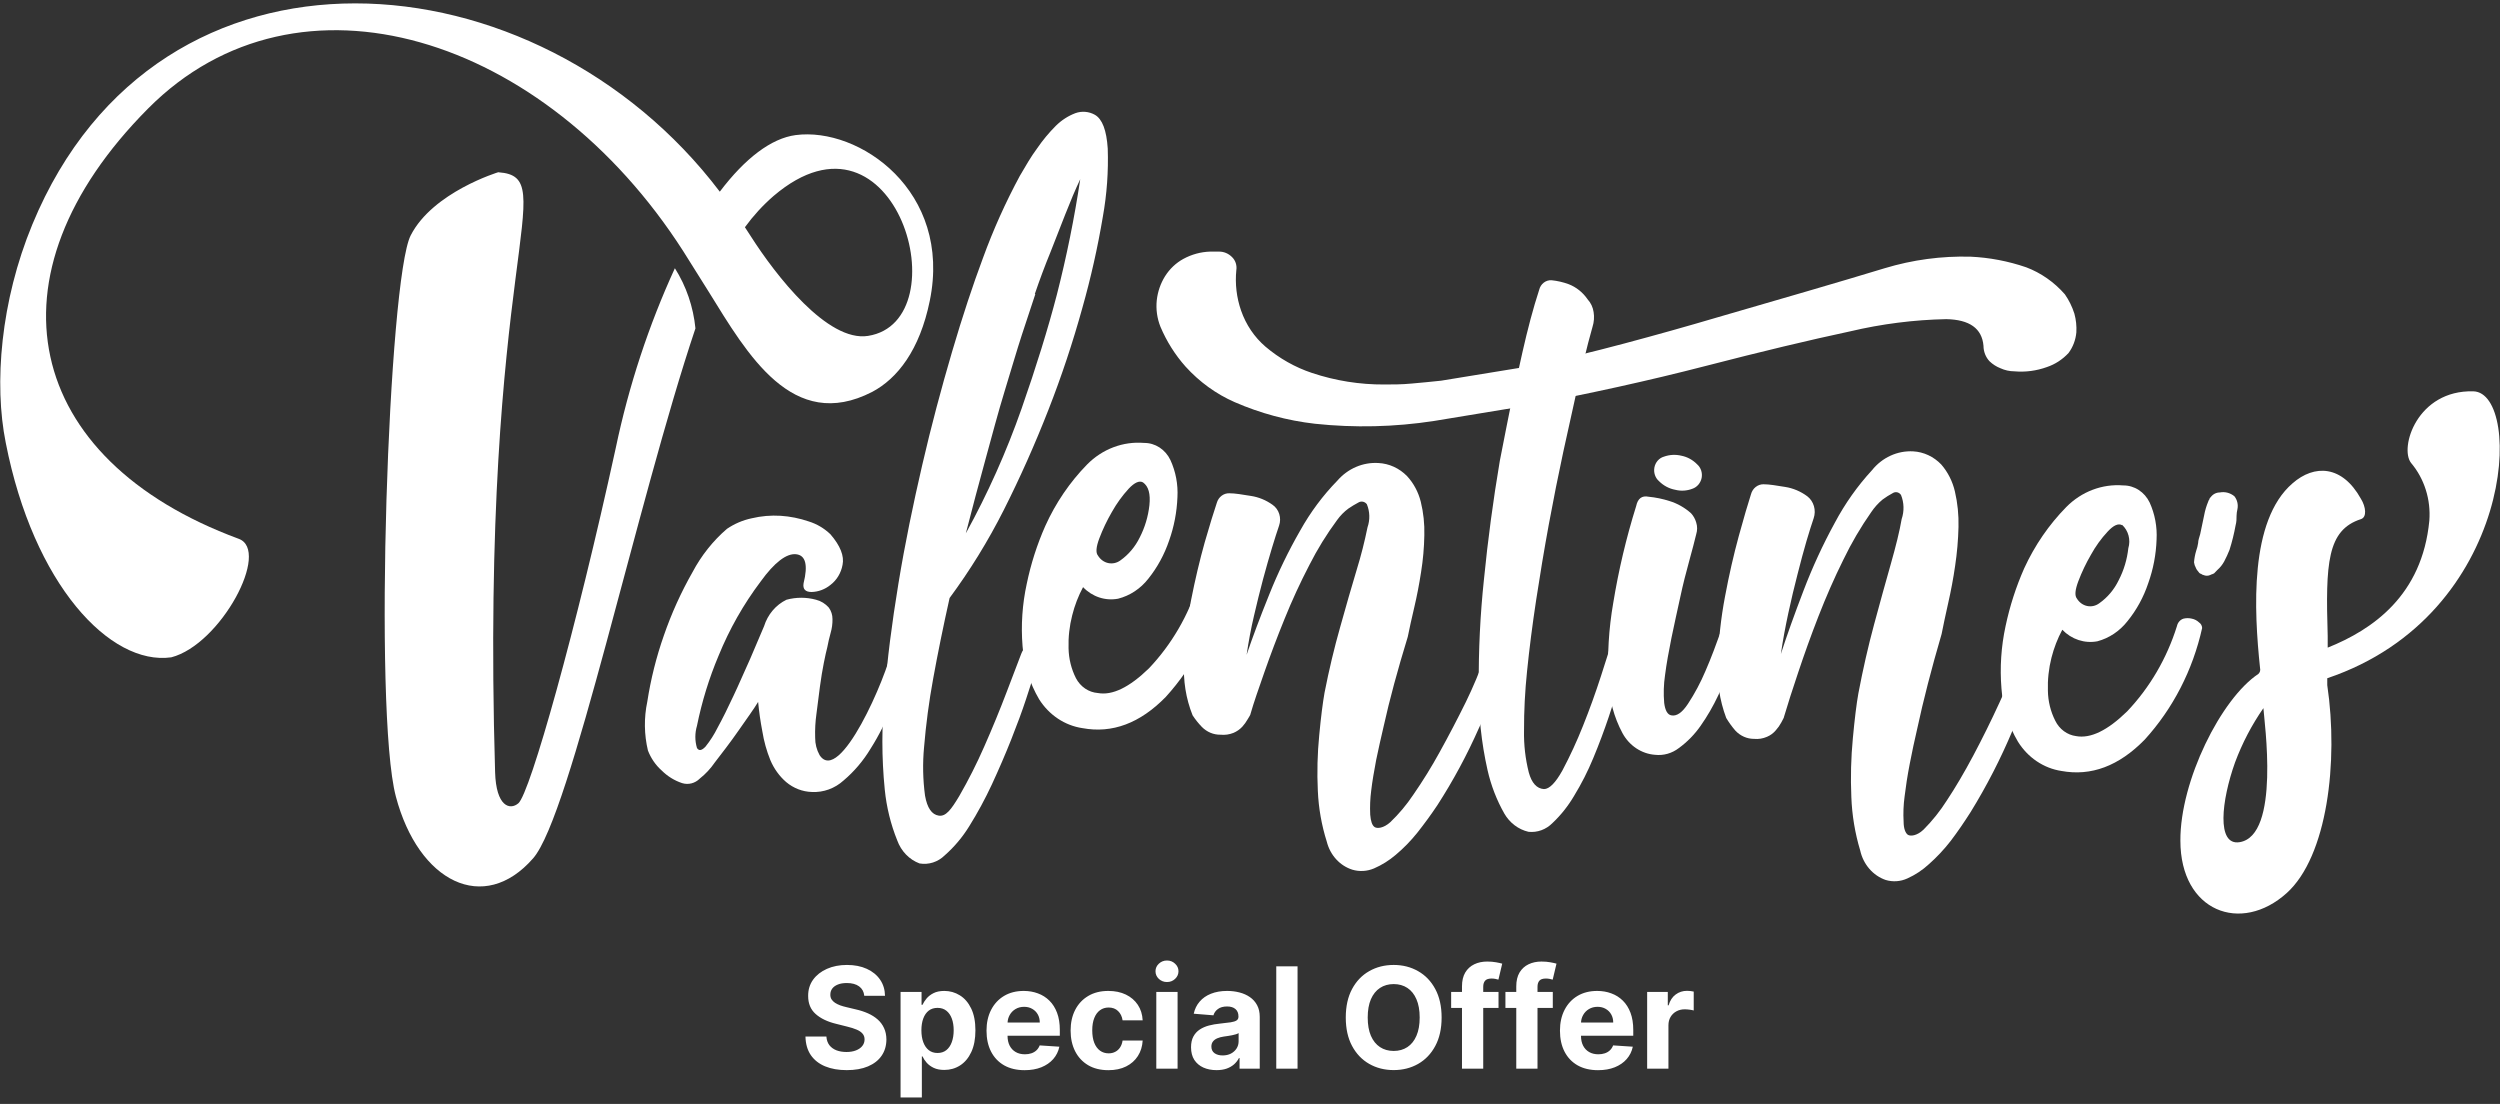 <svg width="582" height="257" viewBox="0 0 582 257" fill="none" xmlns="http://www.w3.org/2000/svg">
<rect x="0" y="0" width="582" height="257" fill="#333333" stroke="none"/>
<path d="M201.203 231.817C201.11 230.878 200.71 230.149 200.004 229.63C199.299 229.11 198.341 228.85 197.131 228.85C196.309 228.85 195.615 228.966 195.049 229.199C194.483 229.424 194.048 229.738 193.746 230.141C193.451 230.545 193.304 231.002 193.304 231.514C193.288 231.941 193.377 232.313 193.571 232.631C193.773 232.949 194.048 233.224 194.397 233.457C194.746 233.682 195.15 233.88 195.607 234.05C196.065 234.213 196.553 234.353 197.073 234.469L199.213 234.981C200.253 235.213 201.207 235.524 202.075 235.911C202.944 236.299 203.696 236.776 204.332 237.342C204.968 237.908 205.46 238.575 205.809 239.343C206.166 240.111 206.348 240.991 206.356 241.984C206.348 243.442 205.976 244.706 205.239 245.776C204.51 246.839 203.456 247.665 202.075 248.254C200.702 248.836 199.047 249.127 197.108 249.127C195.184 249.127 193.509 248.832 192.082 248.242C190.663 247.653 189.554 246.781 188.755 245.625C187.964 244.462 187.549 243.023 187.511 241.309H192.385C192.439 242.108 192.668 242.775 193.071 243.31C193.482 243.837 194.029 244.237 194.711 244.508C195.402 244.772 196.181 244.904 197.05 244.904C197.903 244.904 198.643 244.78 199.272 244.531C199.907 244.283 200.4 243.938 200.749 243.496C201.098 243.054 201.272 242.546 201.272 241.972C201.272 241.437 201.113 240.987 200.795 240.623C200.485 240.258 200.028 239.948 199.423 239.692C198.826 239.436 198.093 239.204 197.224 238.994L194.63 238.343C192.621 237.854 191.035 237.09 189.872 236.051C188.709 235.012 188.131 233.612 188.139 231.851C188.131 230.409 188.515 229.149 189.29 228.071C190.074 226.993 191.148 226.151 192.513 225.546C193.878 224.941 195.429 224.639 197.166 224.639C198.934 224.639 200.478 224.941 201.796 225.546C203.122 226.151 204.154 226.993 204.89 228.071C205.627 229.149 206.007 230.397 206.03 231.817H201.203ZM209.651 255.49V230.921H214.537V233.922H214.758C214.975 233.441 215.289 232.953 215.7 232.456C216.119 231.952 216.662 231.534 217.329 231.2C218.004 230.859 218.841 230.688 219.842 230.688C221.145 230.688 222.347 231.029 223.448 231.712C224.549 232.387 225.429 233.406 226.089 234.771C226.748 236.129 227.077 237.831 227.077 239.878C227.077 241.871 226.756 243.554 226.112 244.927C225.476 246.292 224.607 247.327 223.506 248.033C222.413 248.731 221.187 249.08 219.83 249.08C218.868 249.08 218.05 248.921 217.375 248.603C216.708 248.285 216.162 247.886 215.735 247.405C215.309 246.916 214.983 246.424 214.758 245.927H214.607V255.49H209.651ZM214.502 239.855C214.502 240.917 214.649 241.844 214.944 242.635C215.239 243.426 215.665 244.043 216.224 244.485C216.782 244.919 217.461 245.136 218.26 245.136C219.066 245.136 219.749 244.915 220.307 244.473C220.865 244.024 221.288 243.403 221.575 242.612C221.87 241.813 222.017 240.894 222.017 239.855C222.017 238.824 221.874 237.916 221.587 237.133C221.3 236.35 220.877 235.737 220.319 235.295C219.76 234.853 219.074 234.632 218.26 234.632C217.453 234.632 216.771 234.845 216.212 235.272C215.662 235.698 215.239 236.303 214.944 237.086C214.649 237.87 214.502 238.793 214.502 239.855ZM238.524 249.138C236.686 249.138 235.104 248.766 233.778 248.021C232.46 247.269 231.444 246.207 230.73 244.834C230.017 243.453 229.66 241.821 229.66 239.936C229.66 238.098 230.017 236.485 230.73 235.097C231.444 233.709 232.448 232.627 233.743 231.851C235.046 231.076 236.574 230.688 238.327 230.688C239.505 230.688 240.603 230.878 241.619 231.258C242.642 231.63 243.534 232.193 244.294 232.945C245.062 233.697 245.659 234.643 246.086 235.783C246.512 236.916 246.726 238.242 246.726 239.762V241.123H231.638V238.052H242.061C242.061 237.338 241.906 236.706 241.595 236.156C241.285 235.605 240.855 235.175 240.304 234.864C239.761 234.546 239.129 234.387 238.408 234.387C237.656 234.387 236.989 234.562 236.407 234.911C235.833 235.252 235.383 235.714 235.058 236.295C234.732 236.869 234.565 237.509 234.557 238.215V241.135C234.557 242.019 234.72 242.783 235.046 243.426C235.38 244.07 235.849 244.566 236.454 244.915C237.059 245.264 237.776 245.439 238.606 245.439C239.156 245.439 239.66 245.361 240.118 245.206C240.576 245.051 240.967 244.818 241.293 244.508C241.619 244.198 241.867 243.818 242.038 243.368L246.621 243.671C246.388 244.772 245.911 245.734 245.19 246.556C244.477 247.37 243.554 248.006 242.421 248.463C241.297 248.913 239.998 249.138 238.524 249.138ZM258.033 249.138C256.203 249.138 254.628 248.75 253.31 247.975C251.999 247.192 250.991 246.106 250.285 244.718C249.587 243.329 249.238 241.732 249.238 239.925C249.238 238.095 249.591 236.489 250.297 235.109C251.01 233.721 252.023 232.639 253.333 231.863C254.644 231.08 256.203 230.688 258.01 230.688C259.568 230.688 260.933 230.971 262.104 231.537C263.276 232.104 264.202 232.898 264.885 233.922C265.567 234.946 265.943 236.148 266.013 237.528H261.337C261.205 236.637 260.856 235.919 260.29 235.376C259.731 234.826 258.998 234.55 258.091 234.55C257.323 234.55 256.652 234.76 256.079 235.179C255.512 235.59 255.07 236.191 254.752 236.982C254.434 237.773 254.275 238.73 254.275 239.855C254.275 240.995 254.431 241.964 254.741 242.763C255.059 243.562 255.505 244.171 256.079 244.59C256.652 245.008 257.323 245.218 258.091 245.218C258.657 245.218 259.165 245.102 259.615 244.869C260.073 244.636 260.449 244.299 260.743 243.857C261.046 243.407 261.244 242.868 261.337 242.24H266.013C265.936 243.605 265.563 244.807 264.896 245.846C264.237 246.877 263.326 247.684 262.163 248.266C260.999 248.847 259.623 249.138 258.033 249.138ZM269.186 248.789V230.921H274.142V248.789H269.186ZM271.676 228.617C270.939 228.617 270.307 228.373 269.779 227.885C269.26 227.388 269 226.795 269 226.105C269 225.422 269.26 224.837 269.779 224.348C270.307 223.852 270.939 223.604 271.676 223.604C272.412 223.604 273.041 223.852 273.56 224.348C274.087 224.837 274.351 225.422 274.351 226.105C274.351 226.795 274.087 227.388 273.56 227.885C273.041 228.373 272.412 228.617 271.676 228.617ZM283.207 249.127C282.067 249.127 281.051 248.929 280.159 248.533C279.267 248.13 278.561 247.537 278.042 246.753C277.53 245.962 277.274 244.977 277.274 243.799C277.274 242.806 277.456 241.972 277.821 241.298C278.185 240.623 278.682 240.08 279.31 239.669C279.938 239.258 280.651 238.948 281.45 238.738C282.257 238.529 283.102 238.381 283.986 238.296C285.025 238.188 285.863 238.087 286.499 237.994C287.135 237.893 287.596 237.746 287.883 237.552C288.17 237.358 288.314 237.071 288.314 236.691V236.621C288.314 235.884 288.081 235.314 287.616 234.911C287.158 234.508 286.507 234.306 285.661 234.306C284.77 234.306 284.06 234.504 283.533 234.899C283.005 235.287 282.656 235.776 282.486 236.365L277.902 235.993C278.135 234.907 278.592 233.969 279.275 233.178C279.957 232.379 280.838 231.766 281.916 231.34C283.001 230.905 284.258 230.688 285.685 230.688C286.677 230.688 287.627 230.805 288.535 231.037C289.45 231.27 290.26 231.63 290.966 232.119C291.68 232.608 292.242 233.236 292.653 234.004C293.064 234.764 293.269 235.675 293.269 236.737V248.789H288.57V246.311H288.43C288.143 246.87 287.759 247.362 287.278 247.789C286.798 248.208 286.22 248.537 285.545 248.778C284.87 249.01 284.091 249.127 283.207 249.127ZM284.626 245.706C285.355 245.706 285.999 245.563 286.557 245.276C287.116 244.981 287.554 244.586 287.872 244.089C288.19 243.593 288.349 243.031 288.349 242.403V240.506C288.194 240.607 287.98 240.7 287.709 240.786C287.445 240.863 287.147 240.937 286.813 241.007C286.48 241.069 286.146 241.127 285.813 241.181C285.479 241.228 285.177 241.27 284.905 241.309C284.324 241.394 283.816 241.53 283.381 241.716C282.947 241.902 282.61 242.154 282.369 242.472C282.129 242.783 282.009 243.17 282.009 243.636C282.009 244.31 282.253 244.826 282.741 245.183C283.238 245.532 283.866 245.706 284.626 245.706ZM302.07 224.965V248.789H297.114V224.965H302.07ZM335.608 236.877C335.608 239.475 335.115 241.685 334.13 243.508C333.153 245.33 331.819 246.722 330.129 247.684C328.446 248.638 326.553 249.115 324.452 249.115C322.335 249.115 320.434 248.634 318.752 247.672C317.069 246.711 315.739 245.319 314.761 243.496C313.784 241.674 313.296 239.467 313.296 236.877C313.296 234.279 313.784 232.069 314.761 230.246C315.739 228.424 317.069 227.035 318.752 226.081C320.434 225.12 322.335 224.639 324.452 224.639C326.553 224.639 328.446 225.12 330.129 226.081C331.819 227.035 333.153 228.424 334.13 230.246C335.115 232.069 335.608 234.279 335.608 236.877ZM330.501 236.877C330.501 235.194 330.249 233.775 329.745 232.619C329.248 231.464 328.547 230.587 327.639 229.99C326.732 229.393 325.669 229.094 324.452 229.094C323.234 229.094 322.172 229.393 321.264 229.99C320.357 230.587 319.651 231.464 319.147 232.619C318.651 233.775 318.403 235.194 318.403 236.877C318.403 238.56 318.651 239.979 319.147 241.135C319.651 242.29 320.357 243.167 321.264 243.764C322.172 244.361 323.234 244.659 324.452 244.659C325.669 244.659 326.732 244.361 327.639 243.764C328.547 243.167 329.248 242.29 329.745 241.135C330.249 239.979 330.501 238.56 330.501 236.877ZM348.855 230.921V234.643H337.827V230.921H348.855ZM340.351 248.789V229.63C340.351 228.334 340.603 227.26 341.107 226.407C341.619 225.554 342.317 224.914 343.201 224.488C344.085 224.061 345.09 223.848 346.214 223.848C346.974 223.848 347.668 223.906 348.297 224.022C348.933 224.139 349.406 224.243 349.716 224.337L348.832 228.059C348.638 227.997 348.397 227.939 348.11 227.885C347.831 227.83 347.544 227.803 347.25 227.803C346.521 227.803 346.013 227.974 345.726 228.315C345.439 228.649 345.295 229.118 345.295 229.723V248.789H340.351ZM361.491 230.921V234.643H350.463V230.921H361.491ZM352.988 248.789V229.63C352.988 228.334 353.24 227.26 353.744 226.407C354.256 225.554 354.954 224.914 355.838 224.488C356.722 224.061 357.726 223.848 358.851 223.848C359.611 223.848 360.305 223.906 360.933 224.022C361.569 224.139 362.042 224.243 362.352 224.337L361.468 228.059C361.274 227.997 361.034 227.939 360.747 227.885C360.468 227.83 360.181 227.803 359.886 227.803C359.157 227.803 358.649 227.974 358.362 228.315C358.075 228.649 357.932 229.118 357.932 229.723V248.789H352.988ZM372.022 249.138C370.184 249.138 368.602 248.766 367.276 248.021C365.957 247.269 364.942 246.207 364.228 244.834C363.515 243.453 363.158 241.821 363.158 239.936C363.158 238.098 363.515 236.485 364.228 235.097C364.942 233.709 365.946 232.627 367.241 231.851C368.544 231.076 370.072 230.688 371.824 230.688C373.003 230.688 374.101 230.878 375.117 231.258C376.14 231.63 377.032 232.193 377.792 232.945C378.56 233.697 379.157 234.643 379.584 235.783C380.01 236.916 380.223 238.242 380.223 239.762V241.123H365.135V238.052H375.559C375.559 237.338 375.404 236.706 375.093 236.156C374.783 235.605 374.353 235.175 373.802 234.864C373.259 234.546 372.627 234.387 371.906 234.387C371.154 234.387 370.487 234.562 369.905 234.911C369.331 235.252 368.881 235.714 368.556 236.295C368.23 236.869 368.063 237.509 368.055 238.215V241.135C368.055 242.019 368.218 242.783 368.544 243.426C368.877 244.07 369.347 244.566 369.951 244.915C370.556 245.264 371.274 245.439 372.104 245.439C372.654 245.439 373.158 245.361 373.616 245.206C374.073 245.051 374.465 244.818 374.791 244.508C375.117 244.198 375.365 243.818 375.535 243.368L380.119 243.671C379.886 244.772 379.409 245.734 378.688 246.556C377.974 247.37 377.052 248.006 375.919 248.463C374.795 248.913 373.496 249.138 372.022 249.138ZM383.457 248.789V230.921H388.262V234.038H388.448C388.774 232.929 389.32 232.092 390.088 231.526C390.856 230.952 391.74 230.665 392.741 230.665C392.989 230.665 393.256 230.68 393.543 230.711C393.83 230.742 394.082 230.785 394.299 230.839V235.237C394.067 235.167 393.745 235.105 393.334 235.051C392.923 234.996 392.547 234.969 392.205 234.969C391.476 234.969 390.825 235.128 390.251 235.446C389.685 235.756 389.235 236.191 388.902 236.749C388.576 237.307 388.413 237.951 388.413 238.68V248.789H383.457Z" fill="white"/>
<path fill-rule="evenodd" clip-rule="evenodd" d="M240.469 152.463C240.832 153.105 241.048 153.828 241.101 154.575C241.153 155.322 241.04 156.072 240.772 156.764C240.419 158.001 239.764 160.017 238.857 162.785C237.95 165.554 236.79 168.672 235.43 172.112C234.069 175.553 232.557 179.047 230.894 182.649C229.338 185.988 227.588 189.22 225.653 192.326C224.077 194.885 222.148 197.178 219.933 199.126C219.152 199.894 218.218 200.462 217.201 200.788C216.184 201.114 215.11 201.189 214.062 201.008C212.883 200.567 211.809 199.857 210.912 198.929C210.016 198.001 209.32 196.876 208.871 195.632C207.357 191.875 206.38 187.898 205.974 183.832C205.231 176.371 205.231 168.848 205.974 161.387C206.528 153.619 207.612 145.26 209.149 135.879C210.686 126.498 212.575 117.439 214.692 108.274C216.809 99.108 219.152 90.372 221.621 81.959C224.091 73.545 226.51 66.288 228.828 60.079C231.233 53.476 234.106 47.078 237.42 40.941C238.731 38.71 239.94 36.559 241.477 34.489C242.768 32.612 244.218 30.866 245.811 29.275C247.121 27.981 248.664 26.984 250.347 26.345C251.088 26.078 251.871 25.974 252.651 26.039C253.43 26.103 254.189 26.335 254.882 26.721C256.621 27.716 257.604 30.323 257.881 34.57C258.063 39.885 257.682 45.205 256.747 50.429C255.544 57.59 253.954 64.671 251.985 71.637C249.762 79.687 247.13 87.601 244.098 95.345C240.973 103.355 237.496 111.159 233.666 118.757C230.029 125.951 225.813 132.795 221.067 139.212C219.589 145.824 218.312 152.096 217.237 158.027C216.269 163.297 215.563 168.618 215.12 173.967C214.769 177.717 214.845 181.499 215.347 185.229C215.851 188.079 216.909 189.638 218.547 189.88C220.185 190.122 221.395 188.536 223.335 185.283C225.458 181.594 227.385 177.78 229.105 173.859C231.02 169.523 232.784 165.231 234.397 160.984C236.009 156.737 237.118 153.807 237.748 152.195C238.378 150.582 238.932 150.662 239.587 151.63C239.712 151.74 239.822 151.866 239.915 152.006C240.003 152.143 240.105 152.269 240.217 152.383L240.469 152.463ZM241.024 68.465C240.217 70.911 239.159 74.056 237.899 77.927C236.639 81.797 235.379 86.179 233.868 91.098C232.356 96.017 230.97 101.312 229.408 106.983C227.845 112.655 226.333 118.38 224.847 124.159C229.953 114.902 234.295 105.189 237.824 95.13C241.225 85.399 243.972 76.529 246.038 68.6C248.301 59.75 250.118 50.777 251.481 41.72C250.347 44.112 249.188 46.854 247.978 49.945L244.577 58.627C243.216 61.96 242.032 65.132 240.898 68.465H241.024Z" fill="white"/>
<path fill-rule="evenodd" clip-rule="evenodd" d="M278.871 135.827C278.961 135.419 279.147 135.042 279.412 134.732C279.676 134.421 280.01 134.188 280.383 134.053C281.03 133.906 281.7 133.906 282.348 134.053C282.976 134.204 283.562 134.508 284.061 134.94C284.259 135.086 284.423 135.278 284.541 135.502C284.659 135.725 284.727 135.974 284.742 136.23C282.572 146.03 277.958 155.021 271.387 162.25C265.39 168.379 258.923 170.798 251.985 169.508C249.956 169.207 248.01 168.453 246.273 167.295C244.537 166.137 243.048 164.601 241.906 162.788C239.709 159.056 238.386 154.815 238.051 150.423C237.659 145.551 237.991 140.643 239.033 135.881C239.995 131.243 241.44 126.735 243.342 122.441C245.756 117.091 249.05 112.248 253.068 108.14C254.827 106.355 256.918 104.984 259.206 104.118C261.494 103.252 263.927 102.91 266.348 103.114C267.614 103.103 268.858 103.47 269.94 104.173C271.022 104.876 271.898 105.887 272.471 107.092C273.708 109.778 274.272 112.76 274.108 115.748C273.974 119.206 273.319 122.618 272.168 125.855C271.068 129.097 269.429 132.102 267.33 134.725C265.518 137.043 263.052 138.674 260.3 139.375C258.837 139.654 257.333 139.555 255.912 139.088C254.492 138.62 253.197 137.797 252.136 136.687C251.035 138.739 250.188 140.935 249.616 143.219C248.969 145.73 248.68 148.331 248.76 150.934C248.809 153.357 249.396 155.734 250.473 157.869C250.987 158.856 251.724 159.69 252.618 160.296C253.511 160.901 254.532 161.259 255.588 161.337C258.948 161.946 262.912 160.028 267.481 155.584C272.724 150.057 276.67 143.288 278.997 135.827H278.871ZM266.096 112.307C265.264 111.823 264.13 112.307 262.744 113.785C261.258 115.409 259.955 117.213 258.864 119.161C257.718 121.129 256.732 123.197 255.916 125.344C255.16 127.36 255.059 128.704 255.613 129.349C255.881 129.791 256.229 130.172 256.636 130.469C257.043 130.766 257.502 130.974 257.986 131.079C258.47 131.184 258.968 131.185 259.452 131.082C259.936 130.979 260.396 130.773 260.804 130.478C262.72 129.126 264.281 127.276 265.34 125.102C266.529 122.787 267.29 120.25 267.582 117.629C267.859 114.968 267.381 113.221 266.096 112.307Z" fill="white"/>
<path fill-rule="evenodd" clip-rule="evenodd" d="M351.164 144.214C351.561 144.721 351.831 145.327 351.95 145.976C352.069 146.624 352.033 147.294 351.844 147.924C351.617 148.864 351.265 150.128 350.861 151.687C350.458 153.246 349.904 155.02 349.274 157.063C348.644 159.106 347.888 161.095 347.031 163.219C346.175 165.342 345.293 167.439 344.31 169.455C341.541 175.729 338.296 181.753 334.609 187.465C333.122 189.696 331.56 191.819 329.947 193.862C328.431 195.755 326.743 197.484 324.908 199.023C323.379 200.325 321.682 201.385 319.868 202.168C318.264 202.851 316.494 202.955 314.829 202.464C313.399 202.013 312.101 201.178 311.06 200.039C310.019 198.9 309.269 197.495 308.882 195.959C307.669 192.131 306.965 188.141 306.791 184.105C306.584 179.783 306.694 175.451 307.118 171.148C307.521 166.847 307.95 163.541 308.353 161.256C309.411 155.88 310.629 150.773 312.007 145.934C313.367 141.015 314.652 136.607 315.837 132.656C316.837 129.407 317.678 126.105 318.357 122.764C318.964 121.019 318.91 119.09 318.205 117.388C317.977 117.081 317.653 116.872 317.293 116.798C316.932 116.724 316.559 116.79 316.24 116.984C315.444 117.406 314.671 117.873 313.922 118.382C312.913 119.124 312.02 120.031 311.276 121.07C308.847 124.351 306.689 127.849 304.825 131.527C302.706 135.596 300.78 139.777 299.055 144.053C297.316 148.327 295.779 152.413 294.393 156.364C293.008 160.315 291.874 163.568 291.118 166.202C291.118 166.444 290.79 166.847 290.463 167.439C290.106 168.07 289.683 168.656 289.203 169.186C288.621 169.805 287.926 170.29 287.162 170.611C286.198 170.998 285.164 171.145 284.138 171.041C282.516 171.069 280.949 170.412 279.779 169.213C278.986 168.392 278.269 167.492 277.637 166.525C276.073 162.618 275.4 158.371 275.672 154.133C275.817 149.281 276.357 144.451 277.284 139.698C278.225 134.931 279.283 130.451 280.459 126.258C281.643 122.145 282.601 119.054 283.281 117.038C283.473 116.384 283.86 115.815 284.383 115.417C284.906 115.019 285.537 114.814 286.179 114.834C287.54 114.834 289.178 115.13 291.219 115.452C293.023 115.727 294.746 116.435 296.258 117.522C296.987 118.026 297.534 118.779 297.809 119.659C298.083 120.538 298.07 121.491 297.77 122.36C297.316 123.678 296.762 125.425 296.107 127.575C295.452 129.726 294.771 132.145 294.041 134.833C293.31 137.521 292.63 140.397 291.924 143.381C291.219 146.365 290.664 149.402 290.211 152.44C291.588 148.372 293.344 143.694 295.477 138.408C297.534 133.262 299.942 128.285 302.684 123.516C305.063 119.249 307.97 115.344 311.326 111.904C312.538 110.506 314.025 109.412 315.681 108.701C317.337 107.989 319.12 107.679 320.901 107.791C323.39 107.913 325.753 108.992 327.554 110.829C329.087 112.488 330.19 114.545 330.754 116.796C331.38 119.348 331.66 121.982 331.585 124.618C331.536 127.484 331.283 130.341 330.829 133.166C330.393 136.016 329.863 138.757 329.242 141.392C328.62 144.026 328.116 146.311 327.73 148.246C325.387 155.88 323.497 162.842 322.111 169.105C321.489 171.74 320.91 174.347 320.372 176.927C319.868 179.616 319.465 181.9 319.213 184.078C318.974 185.93 318.898 187.802 318.986 189.669C319.112 191.201 319.44 192.169 320.02 192.545C320.599 192.921 322.061 192.841 323.648 191.416C325.654 189.503 327.455 187.357 329.015 185.018C331.228 181.822 333.281 178.502 335.163 175.073C337.246 171.31 339.279 167.421 341.261 163.407C342.96 159.919 344.466 156.329 345.772 152.655C347.132 148.838 348.09 146.042 348.694 144.268C349.123 143.193 349.728 142.978 350.458 143.65C350.67 143.869 350.907 144.058 351.164 144.214Z" fill="white"/>
<path fill-rule="evenodd" clip-rule="evenodd" d="M363.94 105.156C362.781 110.532 361.655 116.177 360.563 122.09C359.48 128.004 358.497 133.891 357.615 139.697C356.733 145.502 356.028 151.04 355.499 156.254C355.016 160.859 354.781 165.49 354.793 170.124C354.733 173.398 355.106 176.665 355.902 179.827C356.582 182.3 357.766 183.591 359.43 183.698C360.689 183.698 362.126 182.247 363.738 179.344C365.518 175.985 367.117 172.521 368.526 168.968C370.088 165.071 371.474 161.2 372.709 157.383C373.943 153.566 374.775 150.932 375.228 149.481C375.682 148.029 376.262 148.19 377.017 148.862C377.228 149.091 377.465 149.29 377.723 149.454C378.11 149.977 378.374 150.592 378.493 151.247C378.611 151.902 378.581 152.577 378.403 153.217C378.151 154.319 377.698 156.093 377.017 158.593C376.337 161.093 375.506 163.969 374.498 166.952C373.49 169.936 372.28 173.215 370.92 176.468C369.66 179.522 368.169 182.462 366.46 185.257C365.076 187.62 363.378 189.757 361.42 191.601C360.681 192.351 359.798 192.922 358.833 193.275C357.867 193.627 356.842 193.753 355.826 193.644C354.67 193.375 353.576 192.861 352.611 192.131C351.645 191.401 350.828 190.471 350.207 189.397C348.427 186.262 347.109 182.853 346.302 179.29C344.854 172.875 344.168 166.292 344.26 159.695C344.188 151.388 344.592 143.085 345.47 134.831C346.377 125.656 347.603 116.491 349.149 107.334L350.661 99.619C351.87 93.383 353.18 87.524 354.415 82.04C355.65 76.557 356.935 71.718 358.321 67.472C358.484 66.797 358.863 66.205 359.392 65.798C359.921 65.391 360.567 65.193 361.219 65.24C362.566 65.38 363.894 65.686 365.175 66.154C366.952 66.838 368.497 68.073 369.609 69.703C370.351 70.508 370.836 71.543 370.995 72.659C371.179 73.802 371.092 74.975 370.743 76.073C370.139 78.143 369.408 80.992 368.526 84.647L367.064 91.018L363.94 105.156Z" fill="white"/>
<path fill-rule="evenodd" clip-rule="evenodd" d="M480.705 68.519C481.659 69.892 482.408 71.415 482.922 73.034C483.307 74.447 483.461 75.92 483.375 77.388C483.214 79.136 482.584 80.797 481.561 82.172C480.157 83.687 478.427 84.812 476.522 85.451C474.092 86.331 471.519 86.67 468.962 86.446C467.836 86.443 466.721 86.196 465.687 85.72C464.758 85.358 463.903 84.811 463.167 84.108C462.268 83.154 461.761 81.859 461.756 80.506C461.403 76.448 458.505 74.405 453.088 74.297C445.551 74.45 438.047 75.405 430.687 77.146C421.196 79.171 409.975 81.859 397.023 85.21C384.071 88.56 369.961 91.678 354.691 94.563L333.827 98.003C324.647 99.415 315.339 99.632 306.11 98.648C299.696 97.914 293.411 96.222 287.438 93.622C283.13 91.735 279.235 88.916 275.999 85.344C273.576 82.625 271.599 79.49 270.153 76.071C269.371 74.124 269.076 71.994 269.296 69.889C269.518 67.901 270.174 65.995 271.211 64.326C272.292 62.607 273.766 61.21 275.495 60.267C277.418 59.222 279.535 58.644 281.693 58.574H283.759C284.904 58.554 286.009 59.018 286.834 59.864C287.222 60.243 287.516 60.719 287.687 61.249C287.859 61.78 287.903 62.348 287.816 62.901C287.5 66.086 287.88 69.306 288.925 72.308C290.071 75.598 292.03 78.495 294.594 80.694C297.82 83.433 301.494 85.511 305.429 86.822C310.885 88.64 316.571 89.546 322.287 89.51C324.227 89.51 326.318 89.51 328.586 89.295C330.854 89.08 333.147 88.892 335.49 88.623L356.556 85.183C363.561 83.678 370.767 81.931 378.125 79.969C385.482 78.007 392.765 75.964 399.946 73.841L420.658 67.82C427.361 65.858 433.383 64.084 438.75 62.444C445.254 60.477 451.999 59.571 458.757 59.757C463.159 59.96 467.515 60.791 471.709 62.229C475.137 63.526 478.222 65.683 480.705 68.519Z" fill="white"/>
<path fill-rule="evenodd" clip-rule="evenodd" d="M406.02 137.87C406.379 138.336 406.629 138.886 406.752 139.474C406.874 140.062 406.865 140.673 406.726 141.257C406.452 143.075 406.065 144.871 405.567 146.633C404.962 148.891 404.206 151.311 403.299 153.945C402.335 156.638 401.242 159.275 400.023 161.848C398.844 164.369 397.453 166.772 395.866 169.025C394.462 171.02 392.759 172.755 390.826 174.159C389.221 175.388 387.247 175.943 385.283 175.718C383.734 175.601 382.236 175.081 380.918 174.205C379.601 173.329 378.504 172.123 377.723 170.691C375.725 166.976 374.609 162.795 374.473 158.514C374.156 152.451 374.519 146.369 375.556 140.397C376.807 132.739 378.593 125.192 380.898 117.818C381.276 116.044 382.234 115.318 383.796 115.64C385.436 115.799 387.056 116.132 388.634 116.635C390.482 117.197 392.199 118.168 393.673 119.484C394.238 120.093 394.653 120.841 394.883 121.662C395.158 122.534 395.158 123.477 394.883 124.35C394.505 125.909 393.976 127.978 393.245 130.613C392.514 133.247 391.809 135.989 391.128 139.187C390.448 142.386 389.743 145.37 389.113 148.515C388.483 151.66 387.954 154.536 387.626 157.144C387.305 159.294 387.237 161.48 387.424 163.649C387.651 165.396 388.18 166.337 389.037 166.525C390.297 166.812 391.607 165.915 392.968 163.837C394.538 161.44 395.896 158.894 397.025 156.23C398.36 153.165 399.544 149.967 400.754 146.58C401.963 143.193 402.77 140.29 403.4 137.87C403.432 137.685 403.513 137.513 403.634 137.375C403.754 137.237 403.909 137.139 404.08 137.091C404.266 137.04 404.46 137.036 404.648 137.078C404.836 137.12 405.012 137.207 405.164 137.333C405.38 137.539 405.616 137.719 405.869 137.87H406.02ZM390.02 114.027C388.605 113.772 387.291 113.08 386.24 112.038C385.797 111.661 385.46 111.159 385.268 110.59C385.075 110.021 385.034 109.406 385.148 108.813C385.263 108.22 385.53 107.673 385.918 107.232C386.306 106.79 386.801 106.472 387.349 106.313C388.673 105.838 390.095 105.763 391.456 106.098C392.821 106.371 394.082 107.062 395.085 108.087C395.515 108.462 395.842 108.956 396.028 109.515C396.215 110.075 396.254 110.677 396.143 111.259C396.022 111.846 395.758 112.389 395.378 112.833C394.997 113.277 394.514 113.605 393.976 113.786C392.707 114.275 391.332 114.359 390.02 114.027Z" fill="white"/>
<path fill-rule="evenodd" clip-rule="evenodd" d="M475.466 143.461C475.855 144.01 476.119 144.648 476.237 145.325C476.355 146.001 476.324 146.698 476.146 147.359C475.894 148.38 475.541 149.698 475.138 151.364C474.735 153.031 474.156 154.859 473.526 156.928C472.896 158.998 472.14 161.175 471.283 163.433C470.426 165.691 469.519 167.896 468.536 170.019C465.761 176.632 462.492 182.997 458.76 189.05C457.273 191.389 455.736 193.647 454.098 195.797C452.578 197.752 450.891 199.552 449.059 201.173C447.555 202.562 445.854 203.687 444.019 204.507C442.426 205.236 440.647 205.359 438.98 204.856C437.524 204.351 436.215 203.456 435.178 202.255C434.141 201.055 433.411 199.59 433.058 198.002C431.841 193.964 431.145 189.767 430.992 185.529C430.794 180.965 430.912 176.392 431.345 171.847C431.773 167.304 432.201 163.783 432.63 161.417C433.688 155.826 434.914 150.45 436.309 145.289C437.703 140.128 438.996 135.451 440.189 131.258C441.373 127.091 442.23 123.624 442.709 120.828C443.328 119.012 443.274 117.012 442.558 115.237C442.348 114.913 442.029 114.688 441.668 114.608C441.307 114.528 440.931 114.599 440.617 114.807C439.805 115.241 439.022 115.735 438.274 116.285C437.264 117.12 436.372 118.107 435.628 119.215C433.184 122.699 431.018 126.394 429.152 130.263C427.011 134.564 425.096 138.972 423.332 143.488C421.568 148.004 420.031 152.332 418.645 156.471C417.259 160.611 416.125 164.105 415.319 166.874C415.319 167.116 414.991 167.546 414.689 168.191C414.333 168.855 413.901 169.469 413.404 170.019C412.843 170.684 412.144 171.2 411.363 171.524C410.406 171.944 409.369 172.11 408.339 172.008C407.528 172.011 406.725 171.841 405.977 171.509C405.228 171.177 404.55 170.688 403.98 170.073C403.196 169.164 402.487 168.184 401.863 167.143C400.309 162.998 399.646 158.534 399.923 154.079C400.074 148.967 400.631 143.877 401.586 138.865C402.519 133.838 403.602 129.161 404.786 124.806C405.971 120.452 406.953 117.199 407.634 115.049C407.815 114.379 408.196 113.791 408.719 113.374C409.242 112.957 409.878 112.733 410.531 112.737C411.892 112.737 413.555 113.033 415.571 113.355C417.428 113.645 419.196 114.39 420.736 115.533C421.471 116.096 422.014 116.899 422.282 117.82C422.551 118.742 422.53 119.732 422.223 120.64C421.744 122.011 421.19 123.839 420.535 126.016C419.88 128.193 419.199 130.854 418.469 133.677C417.738 136.499 417.007 139.537 416.327 142.709C415.647 145.881 415.042 149.052 414.588 152.251C415.974 147.95 417.738 143.031 419.88 137.44C421.948 132.022 424.373 126.768 427.137 121.715C429.512 117.244 432.427 113.123 435.805 109.458C436.981 107.995 438.455 106.84 440.115 106.081C441.775 105.321 443.576 104.977 445.38 105.076C447.841 105.209 450.172 106.299 451.931 108.141C453.471 109.917 454.564 112.081 455.106 114.431C455.732 117.129 456.012 119.905 455.938 122.683C455.866 125.709 455.605 128.726 455.156 131.715C454.728 134.698 454.174 137.601 453.544 140.37C452.914 143.139 452.41 145.585 452.007 147.601C449.638 155.701 447.748 163.039 446.337 169.616C445.707 172.304 445.103 175.153 444.573 177.895C444.044 180.637 443.641 183.271 443.389 185.422C443.124 187.37 443.048 189.343 443.162 191.308C443.162 192.921 443.616 193.996 444.17 194.346C444.725 194.695 446.211 194.641 447.799 193.136C449.833 191.099 451.65 188.827 453.216 186.362C455.215 183.352 457.273 179.857 459.39 175.879C461.506 171.901 463.539 167.788 465.488 163.541C467.217 159.881 468.732 156.111 470.023 152.251C471.417 148.237 472.4 145.28 472.971 143.381C473.425 142.252 474.03 142.037 474.76 142.736C474.961 143.013 475.199 143.258 475.466 143.461Z" fill="white"/>
<path fill-rule="evenodd" clip-rule="evenodd" d="M520.168 115.532C520.495 115.942 520.729 116.427 520.851 116.949C520.974 117.472 520.981 118.017 520.873 118.543C520.751 119.043 520.684 119.557 520.672 120.075C520.672 120.747 520.672 121.472 520.445 122.306C520.097 124.237 519.625 126.141 519.034 128.004C518.671 128.924 518.258 129.821 517.799 130.691C517.387 131.451 516.849 132.125 516.212 132.68L515.431 133.487L515.002 133.675C514.843 133.711 514.689 133.774 514.549 133.863C514.298 133.976 514.028 134.034 513.755 134.034C513.482 134.034 513.213 133.976 512.961 133.863C512.825 133.843 512.695 133.788 512.583 133.702C512.481 133.616 512.359 133.561 512.231 133.54C512.086 133.472 511.963 133.36 511.878 133.218L511.475 132.707C511.358 132.553 511.265 132.381 511.198 132.196C510.973 131.802 510.827 131.363 510.769 130.906C510.839 129.993 511.008 129.091 511.273 128.219C511.484 127.637 511.636 127.033 511.727 126.418C511.727 125.773 512.004 125.074 512.205 124.348C512.533 122.87 512.835 121.419 513.113 120.021C513.319 118.882 513.649 117.773 514.095 116.715C514.098 116.663 514.11 116.613 514.132 116.567C514.154 116.52 514.184 116.479 514.221 116.446C514.289 116.369 514.341 116.278 514.372 116.178C514.372 116.178 514.372 115.936 514.624 115.774C514.875 115.422 515.199 115.136 515.57 114.94C515.942 114.744 516.352 114.643 516.766 114.645C517.36 114.529 517.97 114.548 518.556 114.701C519.142 114.854 519.691 115.137 520.168 115.532Z" fill="white"/>
<path fill-rule="evenodd" clip-rule="evenodd" d="M575.804 91.099C562.701 90.749 558.544 104.243 561.29 107.764C562.821 109.577 563.988 111.704 564.721 114.015C565.453 116.326 565.735 118.772 565.549 121.204C563.886 138.622 552.345 146.578 541.888 150.771C541.888 149.266 541.888 148.083 541.888 148.083C541.384 131.149 541.737 123.408 549.624 120.854C551.06 120.397 550.783 118.005 549.624 116.124C545.265 108.275 538.789 108.06 533.699 112.522C523.62 121.204 524.728 142.089 526.139 155.529C526.204 155.774 526.2 156.035 526.129 156.278C526.057 156.521 525.921 156.737 525.736 156.9C517.094 162.625 507.518 181.763 507.594 195.714C507.594 212.218 521.705 217.513 532.363 207.89C541.787 199.369 544.433 177.328 541.787 159.507C541.787 159.05 541.787 158.513 541.787 157.894C585.682 143.084 587.496 91.421 575.804 91.099ZM521.352 196.063C515.96 196.896 517.144 186.387 520.319 177.489C521.998 172.992 524.217 168.745 526.921 164.856C527.097 167.84 530.927 194.585 521.352 196.063Z" fill="white"/>
<path fill-rule="evenodd" clip-rule="evenodd" d="M506.787 145.773C506.872 145.365 507.057 144.989 507.322 144.682C507.588 144.375 507.925 144.149 508.299 144.026C508.946 143.864 509.618 143.864 510.265 144.026C510.893 144.149 511.478 144.456 511.953 144.913C512.161 145.049 512.334 145.239 512.457 145.464C512.58 145.689 512.649 145.943 512.658 146.203C510.481 155.998 505.857 164.98 499.278 172.196C493.281 178.325 486.822 180.753 479.901 179.481C477.857 179.169 475.898 178.4 474.152 177.223C472.406 176.046 470.913 174.489 469.772 172.653C467.564 168.929 466.249 164.682 465.942 160.288C465.543 155.417 465.866 150.51 466.899 145.746C467.88 141.111 469.334 136.604 471.233 132.306C473.685 126.968 477.004 122.136 481.035 118.032C482.793 116.253 484.88 114.886 487.163 114.021C489.446 113.155 491.873 112.809 494.289 113.006C495.559 112.996 496.806 113.363 497.892 114.066C498.977 114.768 499.859 115.778 500.437 116.984C501.66 119.674 502.216 122.655 502.05 125.64C501.928 129.108 501.272 132.532 500.11 135.773C499.029 139.018 497.388 142.017 495.272 144.617C493.458 146.926 491.006 148.563 488.267 149.294C486.804 149.568 485.301 149.468 483.881 149C482.462 148.533 481.167 147.712 480.103 146.606C479.006 148.651 478.159 150.837 477.583 153.111C476.945 155.624 476.665 158.224 476.752 160.826C476.79 163.26 477.377 165.648 478.465 167.788C478.939 168.757 479.628 169.589 480.471 170.212C481.313 170.835 482.285 171.23 483.303 171.363C486.663 171.99 490.627 170.073 495.196 165.611C500.468 160.062 504.44 153.266 506.787 145.773ZM494.012 122.253C493.155 121.796 492.047 122.253 490.661 123.758C489.16 125.368 487.856 127.174 486.78 129.134C485.634 131.101 484.648 133.17 483.832 135.316C483.076 137.332 482.95 138.676 483.505 139.348C483.772 139.792 484.12 140.173 484.528 140.469C484.936 140.766 485.396 140.972 485.881 141.075C486.365 141.178 486.864 141.175 487.348 141.068C487.831 140.961 488.289 140.751 488.695 140.451C490.617 139.106 492.18 137.254 493.231 135.075C494.427 132.773 495.189 130.243 495.474 127.629C495.763 126.667 495.779 125.635 495.519 124.664C495.259 123.693 494.734 122.825 494.012 122.172V122.253Z" fill="white"/>
<path fill-rule="evenodd" clip-rule="evenodd" d="M158.777 182.303C157 181.715 155.372 180.704 154.015 179.347C152.621 178.103 151.531 176.516 150.84 174.723C149.95 170.999 149.898 167.103 150.689 163.353C151.502 158.097 152.793 152.939 154.544 147.95C156.319 142.814 158.555 137.872 161.221 133.193C163.272 129.324 165.991 125.903 169.234 123.113C170.983 121.927 172.922 121.098 174.954 120.667C177.177 120.135 179.458 119.936 181.732 120.076C183.959 120.221 186.16 120.663 188.283 121.393C190.152 121.97 191.875 122.99 193.323 124.376C195.641 127.064 196.574 129.457 196.145 131.5C195.804 133.388 194.793 135.063 193.323 136.177C192.059 137.201 190.525 137.775 188.939 137.817C187.477 137.817 186.847 137.145 187.074 135.774C188.132 131.527 187.553 129.269 185.335 129.027C183.118 128.785 180.296 130.908 177.045 135.424C173.091 140.669 169.811 146.455 167.294 152.628C165.082 157.872 163.393 163.35 162.254 168.971C161.752 170.65 161.752 172.453 162.254 174.132C162.708 174.858 163.363 174.75 164.245 173.809C165.325 172.463 166.263 170.993 167.042 169.428C168.235 167.242 169.469 164.769 170.746 162.009C172.031 159.321 173.266 156.364 174.626 153.407L177.877 145.773C178.302 144.419 178.985 143.174 179.883 142.115C180.78 141.056 181.873 140.206 183.093 139.618C185.35 139.005 187.715 139.005 189.972 139.618C191.11 139.9 192.145 140.536 192.945 141.445C193.508 142.212 193.81 143.16 193.802 144.133C193.822 145.217 193.677 146.298 193.373 147.332C193.071 148.407 192.819 149.509 192.592 150.692C192.391 151.445 192.114 152.681 191.786 154.321C191.458 155.961 191.156 157.816 190.879 159.858C190.602 161.901 190.35 163.998 190.073 166.148C189.81 167.998 189.709 169.87 189.77 171.74C189.758 173.168 190.116 174.573 190.803 175.798C195.465 182.895 206.35 157.762 207.812 150.612C208.19 148.73 211.239 150.853 210.609 153.622C209.842 157.275 208.84 160.868 207.61 164.374C206.301 167.859 204.645 171.185 202.671 174.293C200.976 177.109 198.856 179.607 196.397 181.685C194.346 183.549 191.706 184.51 189.014 184.373C186.833 184.315 184.729 183.504 183.017 182.062C181.434 180.689 180.174 178.94 179.338 176.954C178.469 174.811 177.843 172.563 177.474 170.261C177.038 167.995 176.71 165.708 176.491 163.407C175.584 164.939 173.971 167.143 171.955 170.046C169.94 172.949 167.999 175.422 166.412 177.492C165.429 178.928 164.248 180.196 162.909 181.255C162.367 181.8 161.7 182.184 160.974 182.368C160.249 182.552 159.492 182.53 158.777 182.303Z" fill="white"/>
<path fill-rule="evenodd" clip-rule="evenodd" d="M116.04 40.08C116.04 40.08 100.77 44.703 95.605 54.81C90.439 64.916 86.886 165.472 92.153 185.417C97.419 205.362 112.638 212.968 124.103 199.824C132.847 189.879 148.318 116.848 161.9 76.448C161.403 71.432 159.759 66.623 157.112 62.444C151.005 75.761 146.387 89.799 143.354 104.268C134.107 146.657 123.398 184.664 120.676 187.003C118.736 188.669 115.486 187.809 115.259 179.745C111.706 59.218 131.134 41.182 116.04 40.107V40.08ZM165.024 67.981L159.053 58.465C126.875 8.255 69.399 -9.862 34.5 25.242C-4.304 64.245 5.548 106.956 55.541 125.422C63.1 128.11 51.408 150.044 39.867 153.027C25.631 155.016 7.791 136.066 1.34 103.085C-1.431 89.323 0.131 70.131 7.539 52.229C36.945 -18.894 125.187 -11.287 167.569 44.623C173.466 36.827 179.563 32.204 185.208 31.451C199.999 29.489 221.694 44.488 216.453 70.024C214.109 81.528 208.894 88.14 203.048 91.231C184.477 100.801 173.97 82.415 165.024 67.981ZM173.415 52.901L174.801 55.025C180.546 64.029 192.641 79.7 202.09 78.195C223.735 74.754 208.667 21.291 180.093 45.617C177.614 47.766 175.373 50.209 173.415 52.901Z" fill="white"/>
</svg>
